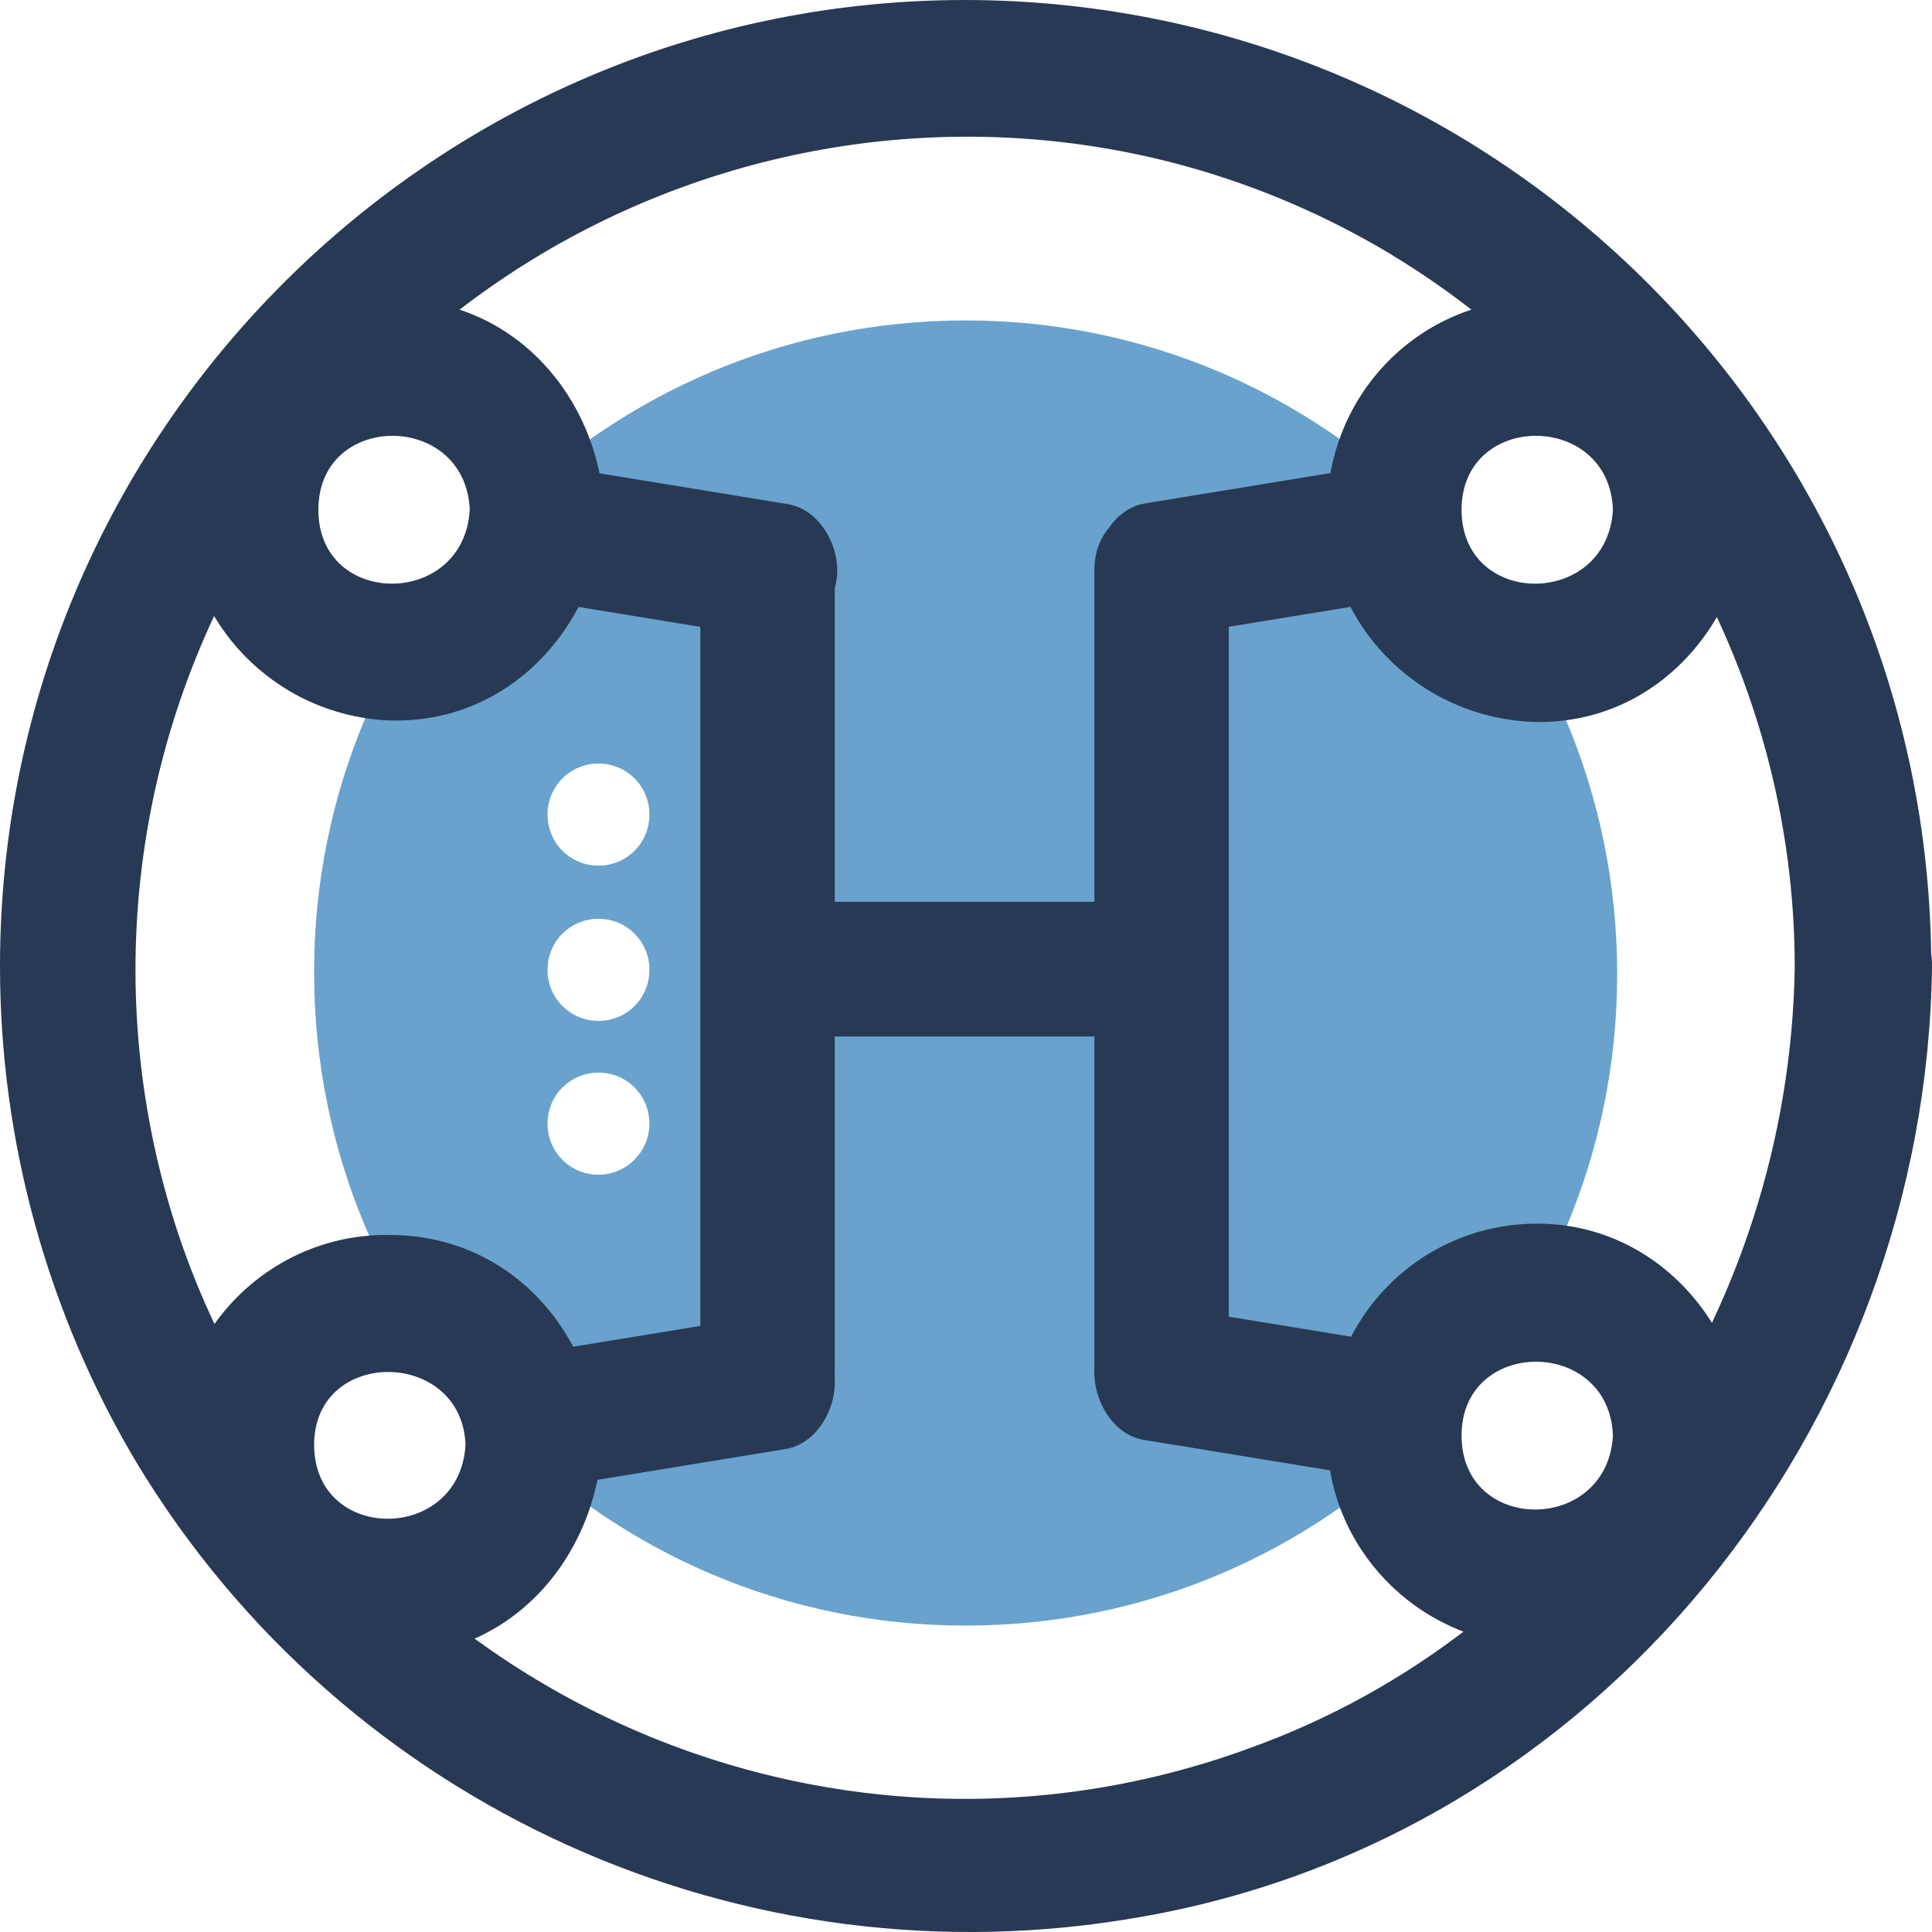 <svg width="42" height="42" viewBox="0 0 42 42" fill="none" xmlns="http://www.w3.org/2000/svg">
<path d="M20.992 6.966C13.164 6.966 6.828 13.3 6.828 21.13C6.828 28.99 13.164 35.339 20.992 35.339C28.82 35.339 35.156 29.005 35.156 21.176C35.156 13.347 28.82 6.966 20.992 6.966ZM13.011 25.537C12.395 25.537 11.903 25.044 11.903 24.428C11.903 23.811 12.395 23.318 13.011 23.318C13.626 23.318 14.118 23.811 14.118 24.428C14.118 25.029 13.626 25.537 13.011 25.537ZM13.011 22.193C12.395 22.193 11.903 21.7 11.903 21.083C11.903 20.467 12.395 19.974 13.011 19.974C13.626 19.974 14.118 20.467 14.118 21.083C14.118 21.7 13.626 22.193 13.011 22.193ZM13.011 18.818C12.395 18.818 11.903 18.325 11.903 17.708C11.903 17.092 12.395 16.599 13.011 16.599C13.626 16.599 14.118 17.092 14.118 17.708C14.118 18.325 13.626 18.818 13.011 18.818Z" fill="#69A2CC"/>
<path d="M16.718 22.532H25.284C27.175 22.532 27.175 19.604 25.284 19.604H16.718C14.826 19.558 14.826 22.532 16.718 22.532Z" fill="#273954"/>
<path d="M15.225 12.391V29.73C15.225 31.625 18.147 31.625 18.147 29.73V12.391C18.193 10.511 15.225 10.511 15.225 12.391Z" fill="#273954"/>
<path d="M23.791 12.391V29.73C23.791 31.625 26.713 31.625 26.713 29.73V12.391C26.76 10.511 23.791 10.511 23.791 12.391Z" fill="#273954"/>
<path d="M25.683 13.794L30.204 13.054C30.988 12.931 31.434 11.945 31.234 11.236C30.988 10.45 30.204 10.003 29.42 10.203L24.898 10.943C24.114 11.066 23.668 12.052 23.868 12.761C24.083 13.547 24.898 14.01 25.683 13.794Z" fill="#273954"/>
<path d="M10.212 11.081C10.089 13.224 6.921 13.224 6.921 11.081C6.921 8.939 10.12 8.939 10.212 11.081C10.289 12.977 13.257 12.977 13.134 11.081C13.011 8.615 11.165 6.504 8.566 6.504C6.044 6.504 3.999 8.569 3.999 11.081C4.045 13.547 5.967 15.52 8.397 15.659C11.073 15.782 13.011 13.594 13.165 11.081C13.257 9.186 10.335 9.186 10.212 11.081Z" fill="#273954"/>
<path d="M10.12 31.409C9.997 33.552 6.829 33.552 6.829 31.409C6.829 29.283 10.043 29.313 10.12 31.409C10.197 33.305 13.165 33.305 13.042 31.409C12.919 28.944 11.074 26.848 8.475 26.848C5.968 26.801 3.861 28.82 3.83 31.332C3.784 33.844 5.799 35.941 8.321 35.987C10.997 36.11 12.934 33.968 13.088 31.409C13.165 29.529 10.243 29.529 10.12 31.409Z" fill="#273954"/>
<path d="M35.064 31.209C34.941 33.351 31.773 33.351 31.773 31.209C31.773 29.067 34.987 29.067 35.064 31.209C35.141 33.105 38.109 33.105 37.986 31.209C37.863 28.743 35.971 26.601 33.419 26.601C30.866 26.601 28.851 28.666 28.851 31.209C28.851 33.644 30.789 35.648 33.249 35.771C35.925 35.894 37.863 33.706 38.017 31.209C38.109 29.282 35.187 29.282 35.064 31.209Z" fill="#273954"/>
<path d="M35.064 11.081C34.941 13.224 31.773 13.224 31.773 11.081C31.773 8.939 34.987 8.939 35.064 11.081C35.141 12.977 38.109 12.977 37.986 11.081C37.863 8.615 36.018 6.504 33.419 6.504C30.866 6.504 28.851 8.569 28.851 11.112C28.851 13.547 30.789 15.551 33.249 15.69C35.925 15.813 37.863 13.624 38.017 11.112C38.109 9.186 35.187 9.186 35.064 11.081Z" fill="#273954"/>
<path d="M12.55 32.242L17.071 31.502C17.855 31.378 18.301 30.392 18.101 29.683C17.855 28.897 17.071 28.45 16.287 28.651L11.765 29.39C10.981 29.514 10.535 30.5 10.735 31.209C10.996 31.995 11.765 32.442 12.55 32.242Z" fill="#273954"/>
<path d="M30.174 29.19L25.652 28.45C24.868 28.25 24.084 28.697 23.838 29.483C23.638 30.177 24.084 31.178 24.868 31.302L29.389 32.042C30.174 32.242 30.958 31.795 31.204 31.009C31.404 30.3 30.958 29.314 30.174 29.19Z" fill="#273954"/>
<path d="M17.117 10.958L12.596 10.218C11.812 10.018 11.027 10.465 10.781 11.251C10.581 11.944 11.027 12.946 11.812 13.069L16.333 13.809C17.117 14.009 17.902 13.562 18.148 12.777C18.363 12.068 17.902 11.081 17.117 10.958Z" fill="#273954"/>
<path d="M39.016 21.037C38.893 28.527 34.28 35.447 27.159 38.006C17.809 41.427 7.443 36.603 4.029 27.264C2.184 22.162 2.707 16.475 5.506 11.79C10.627 3.221 21.7 0.416 30.22 5.518C35.679 8.816 39.016 14.703 39.016 21.037C39.062 22.933 42.015 22.933 41.984 21.037C41.984 9.432 32.603 0.046 21.038 7.54565e-05C9.473 -0.031 0 9.386 0 21.006C0 24.798 1.03 28.543 2.968 31.795C7.49 39.285 16.179 43.2 24.791 41.674C34.756 39.948 41.877 31.009 42 21.006C42.031 19.142 39.062 19.142 39.016 21.037Z" fill="#273954"/>
</svg>
